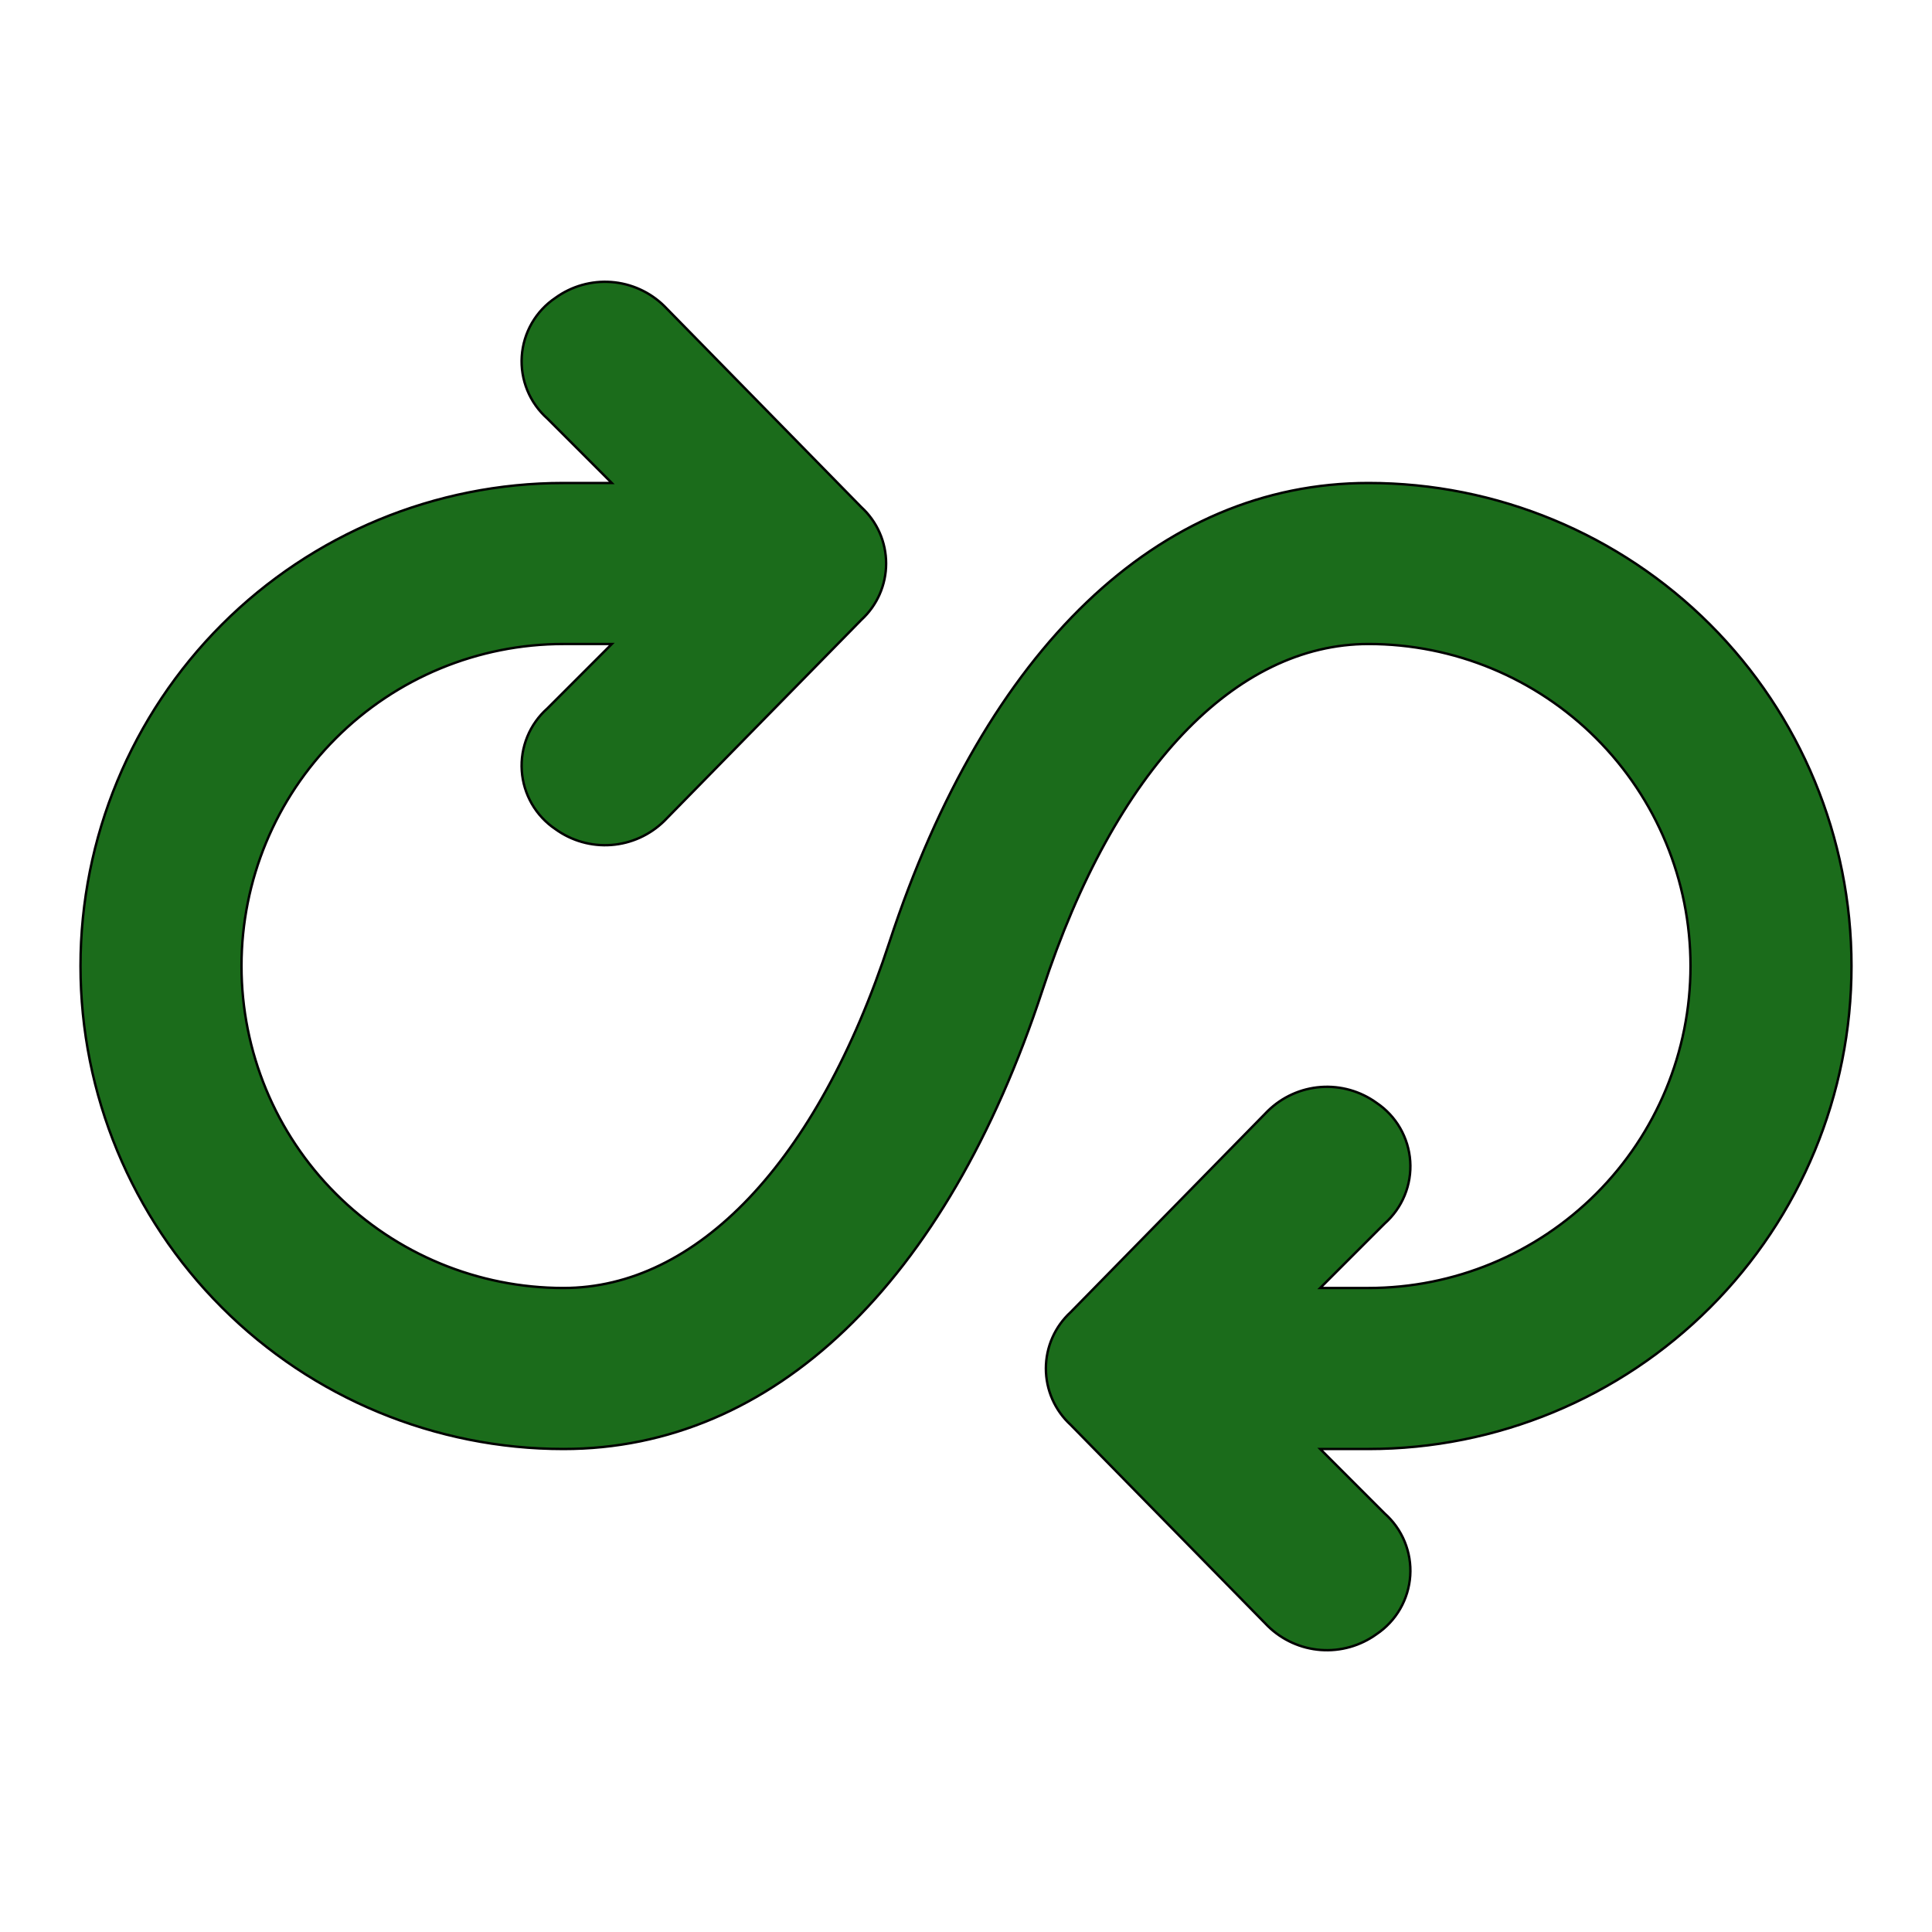<svg width="800" height="800" viewBox="0 0 800 800" fill="none" xmlns="http://www.w3.org/2000/svg">
<g clip-path="url(#clip0_522_219)">
<path d="M766.667 400C766.667 346.957 745.595 296.086 708.088 258.579C670.581 221.071 619.71 200 566.667 200C480 200 408.333 268.333 368.333 390C338.333 481.667 288.333 533.333 233.333 533.333C197.971 533.333 164.057 519.286 139.053 494.281C114.048 469.276 100 435.362 100 400C100 364.638 114.048 330.724 139.053 305.719C164.057 280.714 197.971 266.667 233.333 266.667H253.333L226.667 293.333C223.044 296.54 220.204 300.535 218.365 305.011C216.526 309.486 215.737 314.324 216.059 319.152C216.381 323.98 217.805 328.67 220.221 332.861C222.638 337.053 225.983 340.636 230 343.333C236.689 348.175 244.874 350.497 253.109 349.887C261.344 349.277 269.098 345.775 275 340L356.667 256.667C359.9 253.7 362.481 250.094 364.247 246.078C366.013 242.061 366.925 237.721 366.925 233.333C366.925 228.946 366.013 224.606 364.247 220.589C362.481 216.572 359.9 212.966 356.667 210L275 126.667C269.098 120.892 261.344 117.39 253.109 116.78C244.874 116.17 236.689 118.491 230 123.333C225.983 126.031 222.638 129.613 220.221 133.805C217.805 137.997 216.381 142.687 216.059 147.515C215.737 152.343 216.526 157.18 218.365 161.656C220.204 166.132 223.044 170.126 226.667 173.333L253.333 200H233.333C180.29 200 129.419 221.071 91.912 258.579C54.405 296.086 33.334 346.957 33.334 400C33.334 453.043 54.405 503.914 91.912 541.421C129.419 578.929 180.29 600 233.333 600C320 600 391.667 531.667 431.667 410C461.667 318.333 511.667 266.667 566.667 266.667C602.029 266.667 635.943 280.714 660.948 305.719C685.953 330.724 700 364.638 700 400C700 435.362 685.953 469.276 660.948 494.281C635.943 519.286 602.029 533.333 566.667 533.333H546.667L573.333 506.667C576.957 503.46 579.797 499.465 581.636 494.989C583.474 490.514 584.263 485.676 583.941 480.848C583.619 476.021 582.195 471.331 579.779 467.139C577.362 462.947 574.017 459.364 570 456.667C563.311 451.825 555.126 449.504 546.891 450.114C538.656 450.724 530.902 454.225 525 460L443.333 543.333C440.1 546.3 437.519 549.906 435.753 553.922C433.987 557.939 433.076 562.279 433.076 566.667C433.076 571.054 433.987 575.394 435.753 579.411C437.519 583.428 440.1 587.034 443.333 590L525 673.333C530.902 679.108 538.656 682.61 546.891 683.22C555.126 683.83 563.311 681.509 570 676.667C574.017 673.969 577.362 670.387 579.779 666.195C582.195 662.003 583.619 657.313 583.941 652.485C584.263 647.657 583.474 642.82 581.636 638.344C579.797 633.868 576.957 629.874 573.333 626.667L546.667 600H566.667C619.71 600 670.581 578.929 708.088 541.421C745.595 503.914 766.667 453.043 766.667 400Z" fill="#1B6C1B"/>
<path d="M766.667 400C766.667 346.957 745.595 296.086 708.088 258.579C670.581 221.071 619.71 200 566.667 200C480 200 408.333 268.333 368.333 390C338.333 481.667 288.333 533.333 233.333 533.333C197.971 533.333 164.057 519.286 139.053 494.281C114.048 469.276 100 435.362 100 400C100 364.638 114.048 330.724 139.053 305.719C164.057 280.714 197.971 266.667 233.333 266.667H253.333L226.667 293.333C223.044 296.54 220.204 300.535 218.365 305.011C216.526 309.486 215.737 314.324 216.059 319.152C216.381 323.98 217.805 328.67 220.221 332.861C222.638 337.053 225.983 340.636 230 343.333C236.689 348.175 244.874 350.497 253.109 349.887C261.344 349.277 269.098 345.775 275 340L356.667 256.667C359.9 253.7 362.481 250.094 364.247 246.078C366.013 242.061 366.925 237.721 366.925 233.333C366.925 228.946 366.013 224.606 364.247 220.589C362.481 216.572 359.9 212.966 356.667 210L275 126.667C269.098 120.892 261.344 117.39 253.109 116.78C244.874 116.17 236.689 118.491 230 123.333C225.983 126.031 222.638 129.613 220.221 133.805C217.805 137.997 216.381 142.687 216.059 147.515C215.737 152.343 216.526 157.18 218.365 161.656C220.204 166.132 223.044 170.126 226.667 173.333L253.333 200H233.333C180.29 200 129.419 221.071 91.912 258.579C54.405 296.086 33.334 346.957 33.334 400C33.334 453.043 54.405 503.914 91.912 541.421C129.419 578.929 180.29 600 233.333 600C320 600 391.667 531.667 431.667 410C461.667 318.333 511.667 266.667 566.667 266.667C602.029 266.667 635.943 280.714 660.948 305.719C685.953 330.724 700 364.638 700 400C700 435.362 685.953 469.276 660.948 494.281C635.943 519.286 602.029 533.333 566.667 533.333H546.667L573.333 506.667C576.957 503.46 579.797 499.465 581.636 494.989C583.474 490.514 584.263 485.676 583.941 480.848C583.619 476.021 582.195 471.331 579.779 467.139C577.362 462.947 574.017 459.364 570 456.667C563.311 451.825 555.126 449.504 546.891 450.114C538.656 450.724 530.902 454.225 525 460L443.333 543.333C440.1 546.3 437.519 549.906 435.753 553.922C433.987 557.939 433.076 562.279 433.076 566.667C433.076 571.054 433.987 575.394 435.753 579.411C437.519 583.428 440.1 587.034 443.333 590L525 673.333C530.902 679.108 538.656 682.61 546.891 683.22C555.126 683.83 563.311 681.509 570 676.667C574.017 673.969 577.362 670.387 579.779 666.195C582.195 662.003 583.619 657.313 583.941 652.485C584.263 647.657 583.474 642.82 581.636 638.344C579.797 633.868 576.957 629.874 573.333 626.667L546.667 600H566.667C619.71 600 670.581 578.929 708.088 541.421C745.595 503.914 766.667 453.043 766.667 400Z" stroke="black"/>
</g>
<defs>
<clipPath id="clip0_522_219">
<rect width="800" height="800" fill="white"/>
</clipPath>
</defs>
</svg>
